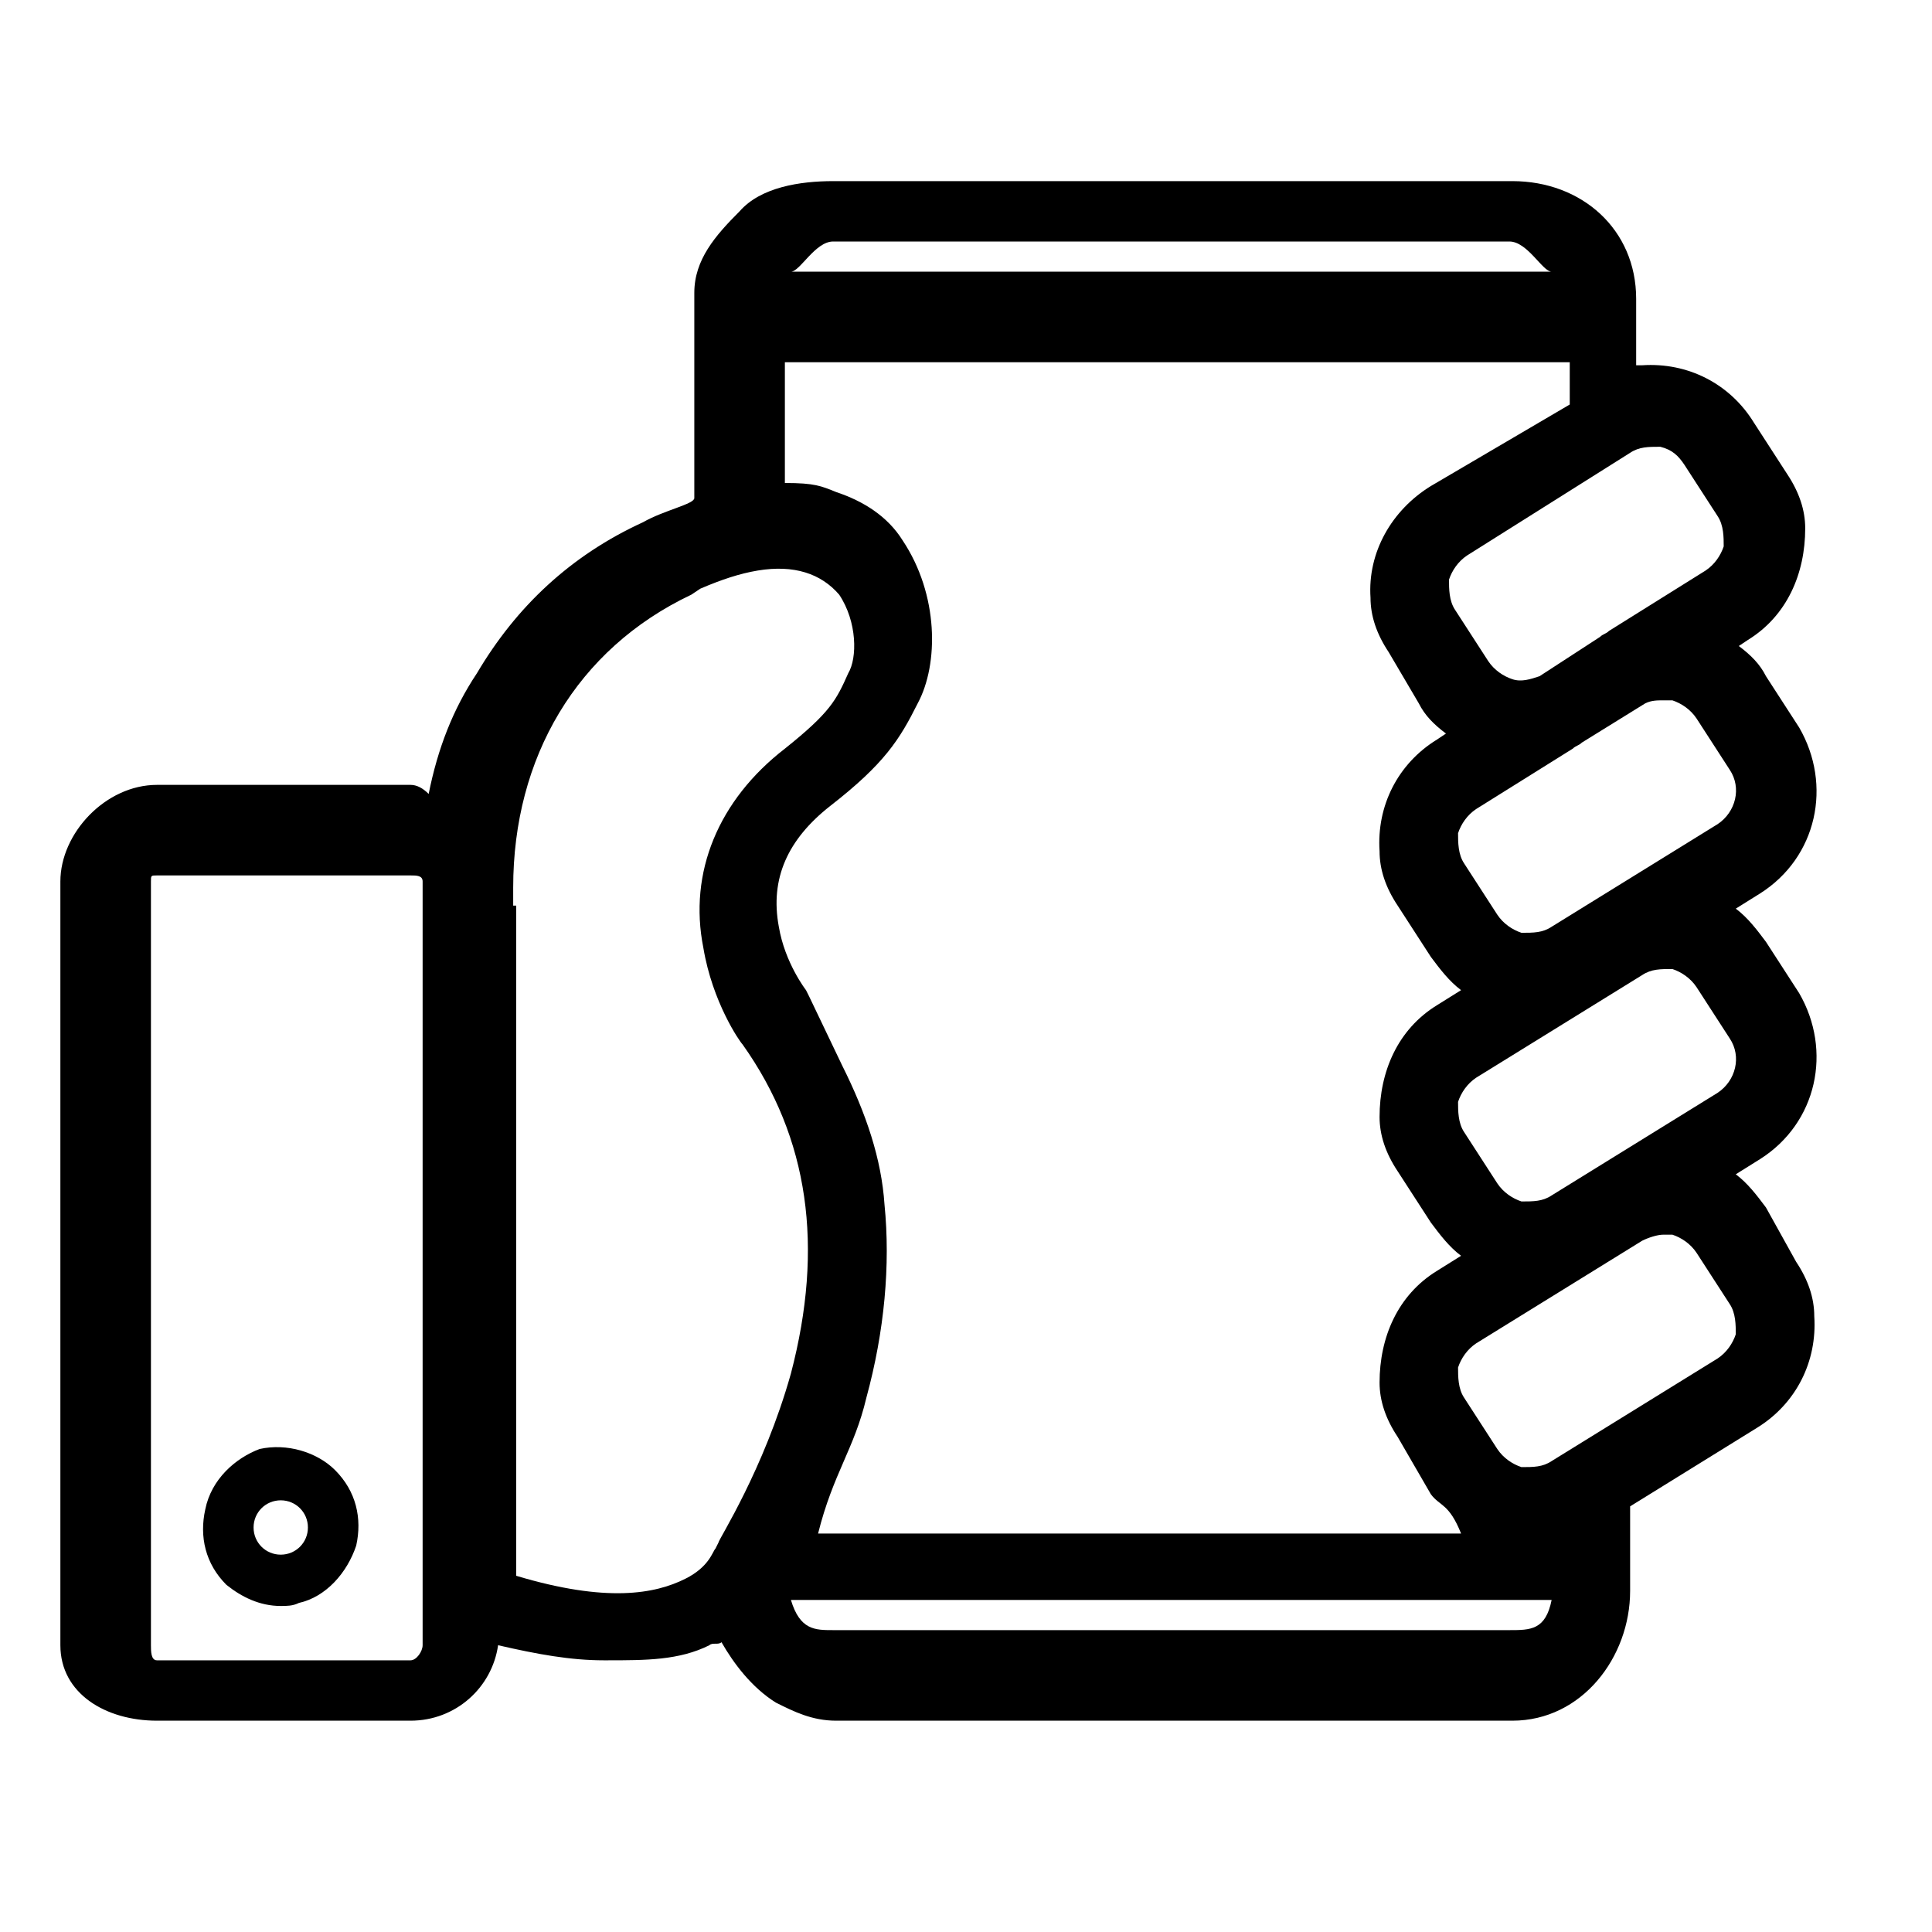 <?xml version="1.0" encoding="utf-8"?>
<!-- Generator: Adobe Illustrator 19.0.0, SVG Export Plug-In . SVG Version: 6.00 Build 0)  -->
<svg version="1.1" id="Layer_1" xmlns="http://www.w3.org/2000/svg" xmlns:xlink="http://www.w3.org/1999/xlink" x="0px" y="0px"
	 viewBox="0 0 64 64" style="enable-background:new 0 0 64 64;" xml:space="preserve">
<g id="XMLID_1_">
	<path id="XMLID_50_" d="M58.5,40c-0.3-0.4-0.6-0.8-1-1.1l0.8-0.5c1.9-1.2,2.4-3.6,1.3-5.5l-1.1-1.7c-0.3-0.4-0.6-0.8-1-1.1l0.8-0.5
		c1.9-1.2,2.4-3.6,1.3-5.5l-1.1-1.7c-0.2-0.4-0.5-0.7-0.9-1l0.3-0.2c1.3-0.8,1.9-2.2,1.9-3.7c0-0.6-0.2-1.2-0.6-1.8L58.1,14
		c-0.8-1.3-2.2-2-3.7-1.9c-0.1,0-0.2,0-0.2,0l0-2.2c0-2.3-1.8-3.9-4.1-3.9H27.6c-1.1,0-2.4,0.2-3.1,1C23.7,7.8,23,8.6,23,9.7v6.8
		c0,0.2-1,0.4-1.7,0.8c-2.4,1.1-4.2,2.8-5.5,5c-0.8,1.2-1.3,2.5-1.6,4C14,26.1,13.8,26,13.6,26H5.2C3.5,26,2,27.6,2,29.2v25.3
		C2,56.1,3.5,57,5.2,57h8.4c1.5,0,2.7-1.1,2.9-2.5c1.3,0.3,2.4,0.5,3.5,0.5h0.1h0c1.3,0,2.4,0,3.4-0.5c0.1-0.1,0.3,0,0.4-0.1
		c0.4,0.7,1,1.5,1.8,2c0.6,0.3,1.2,0.6,2,0.6h22.4c2.3,0,3.9-2.1,3.9-4.3v-2.8l4.2-2.6c1.3-0.8,2-2.2,1.9-3.7c0-0.6-0.2-1.2-0.6-1.8
		L58.5,40z M5,29.2C5,29,5,29,5.2,29h8.4c0.2,0,0.4,0,0.4,0.2v25.3c0,0.2-0.2,0.5-0.4,0.5H5.2C5,55,5,54.7,5,54.5V29.2z M17,30
		L17,30v-0.6c0-4.3,2.1-7.9,5.9-9.7l0.3-0.2c0.7-0.3,1.3-0.5,1.9-0.6c1.2-0.2,2.1,0.1,2.7,0.8c0.6,0.9,0.6,2.1,0.3,2.6
		c-0.4,0.9-0.6,1.3-2.1,2.5c-2.2,1.7-3.2,4.1-2.7,6.6c0.3,1.8,1.2,3.1,1.3,3.2c2.2,3.1,2.7,6.7,1.6,10.9c-0.9,3.2-2.4,5.5-2.4,5.6
		l-0.1,0.2c-0.1,0.1-0.2,0.6-1,1c-1,0.5-2.6,0.8-5.6-0.1V30z M27.6,8H50c0.6,0,1.1,1,1.4,1H26.2C26.5,9,27,8,27.6,8z M52,12v1.4
		l-4.6,2.7c-1.3,0.8-2.1,2.2-2,3.7c0,0.6,0.2,1.2,0.6,1.8l1,1.7c0.2,0.4,0.5,0.7,0.9,1l-0.3,0.2c-1.3,0.8-2,2.2-1.9,3.7
		c0,0.6,0.2,1.2,0.6,1.8l1.1,1.7c0.3,0.4,0.6,0.8,1,1.1l-0.8,0.5c-1.3,0.8-1.9,2.2-1.9,3.7c0,0.6,0.2,1.2,0.6,1.8l1.1,1.7
		c0.3,0.4,0.6,0.8,1,1.1l-0.8,0.5c-1.3,0.8-1.9,2.2-1.9,3.7c0,0.6,0.2,1.2,0.6,1.8l1.1,1.9c0.3,0.4,0.6,0.3,1,1.3H27.1
		c0.5-2,1.2-2.8,1.6-4.5c0.6-2.2,0.8-4.4,0.6-6.4c-0.1-1.5-0.6-3-1.4-4.6l-1.1-2.3l-0.1-0.2c0,0-0.7-0.9-0.9-2.1
		c-0.3-1.6,0.3-2.9,1.7-4c1.8-1.4,2.3-2.2,2.9-3.4c0.7-1.3,0.7-3.6-0.5-5.4c-0.5-0.8-1.3-1.3-2.2-1.6c-0.5-0.2-0.7-0.3-1.7-0.3V12
		H52z M55.8,15.4l1.1,1.7c0.2,0.3,0.2,0.7,0.2,1c-0.1,0.3-0.3,0.6-0.6,0.8l-3.2,2c-0.1,0.1-0.2,0.1-0.3,0.2l-2,1.3
		c-0.3,0.1-0.6,0.2-0.9,0.1c-0.3-0.1-0.6-0.3-0.8-0.6l-1.1-1.7c-0.2-0.3-0.2-0.7-0.2-1c0.1-0.3,0.3-0.6,0.6-0.8L54,15
		c0.3-0.2,0.6-0.2,1-0.2C55.4,14.9,55.6,15.1,55.8,15.4z M55.1,23.2c0.1,0,0.2,0,0.3,0c0.3,0.1,0.6,0.3,0.8,0.6l1.1,1.7
		c0.4,0.6,0.2,1.4-0.4,1.8l-5.5,3.4c-0.3,0.2-0.6,0.2-1,0.2c-0.3-0.1-0.6-0.3-0.8-0.6l-1.1-1.7c-0.2-0.3-0.2-0.7-0.2-1
		c0.1-0.3,0.3-0.6,0.6-0.8l3.2-2c0.1-0.1,0.2-0.1,0.3-0.2l2.1-1.3C54.7,23.2,54.9,23.2,55.1,23.2z M51.4,39.6
		c-0.3,0.2-0.6,0.2-1,0.2c-0.3-0.1-0.6-0.3-0.8-0.6l-1.1-1.7c-0.2-0.3-0.2-0.7-0.2-1c0.1-0.3,0.3-0.6,0.6-0.8l5.5-3.4
		c0.3-0.2,0.6-0.2,1-0.2c0.3,0.1,0.6,0.3,0.8,0.6l1.1,1.7c0.4,0.6,0.2,1.4-0.4,1.8L51.4,39.6z M51.4,53c-0.2,1-0.7,1-1.4,1H27.6
		c-0.6,0-1.1,0-1.4-1H51.4z M51.4,48.4c-0.3,0.2-0.6,0.2-1,0.2c-0.3-0.1-0.6-0.3-0.8-0.6l-1.1-1.7c-0.2-0.3-0.2-0.7-0.2-1
		c0.1-0.3,0.3-0.6,0.6-0.8l5.5-3.4c0.2-0.1,0.5-0.2,0.7-0.2c0.1,0,0.2,0,0.3,0c0.3,0.1,0.6,0.3,0.8,0.6l1.1,1.7
		c0.2,0.3,0.2,0.7,0.2,1c-0.1,0.3-0.3,0.6-0.6,0.8L51.4,48.4z"/>
	<path id="XMLID_61_" d="M9.3,53.2c0.2,0,0.4,0,0.6-0.1h0c0.9-0.2,1.6-1,1.9-1.9c0.2-0.9,0-1.8-0.7-2.5c-0.6-0.6-1.6-0.9-2.5-0.7
		C7.8,48.3,7,49,6.8,50c-0.2,0.9,0,1.8,0.7,2.5C8,52.9,8.6,53.2,9.3,53.2z M8.4,50.6c0-0.5,0.4-0.9,0.9-0.9c0.5,0,0.9,0.4,0.9,0.9
		c0,0.5-0.4,0.9-0.9,0.9C8.8,51.5,8.4,51.1,8.4,50.6z"/>
</g>
</svg>
